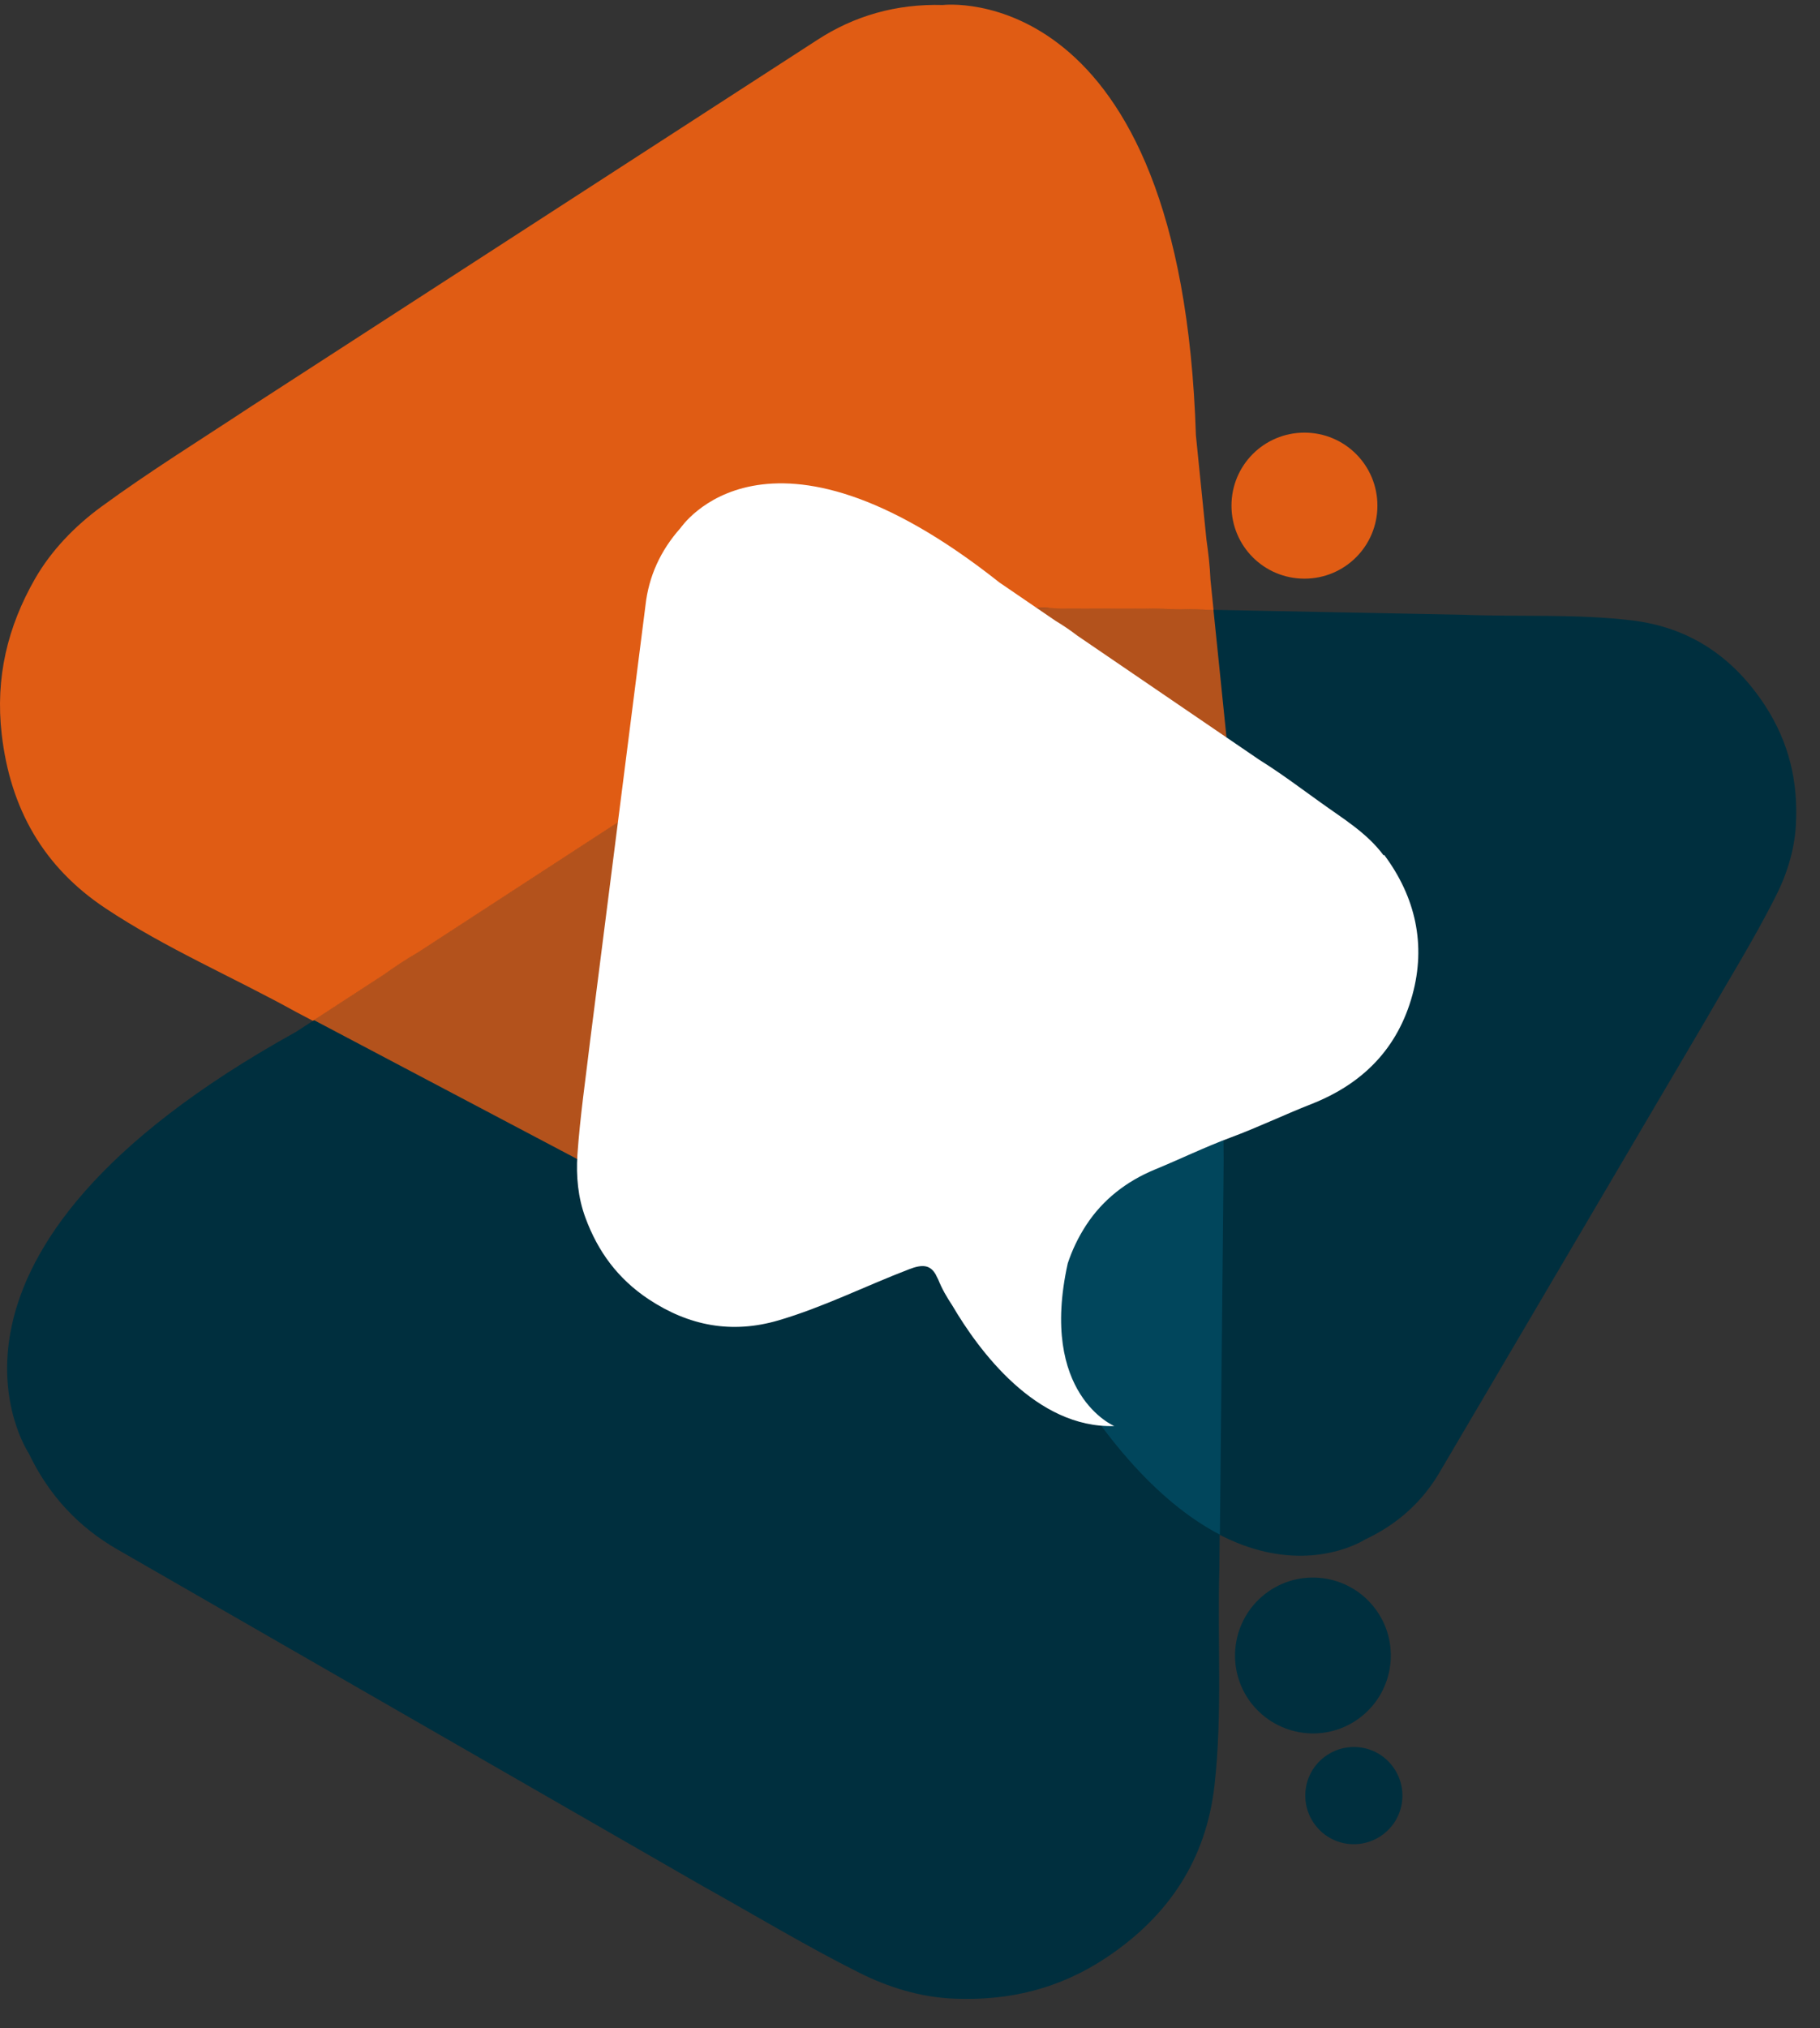 <svg width="44" height="49" viewBox="0 0 44 49" fill="none" xmlns="http://www.w3.org/2000/svg">
<rect x="0" y="0" width="44" height="49" fill="#333333" stroke="none"/>
<path fill-rule="evenodd" clip-rule="evenodd" d="M15.866 29.032C16.778 29.508 17.722 29.924 18.627 30.432C19.558 30.959 20.554 31.409 21.491 31.923C23.34 32.932 25.189 33.056 27.051 32.196C28.808 31.382 29.915 29.937 30.364 28.03C30.605 27.001 30.429 25.973 30.351 24.951C30.325 24.658 30.306 24.358 30.286 24.065C30.241 23.434 30.188 22.809 30.097 22.184L29.264 14.007C29.251 13.682 29.212 13.356 29.166 13.031L28.912 10.518C28.561 -0.575 22.8 0.121 22.793 0.121C21.667 0.089 20.651 0.382 19.753 0.968L6.049 9.834C4.845 10.629 3.615 11.39 2.449 12.243C1.818 12.705 1.245 13.291 0.848 13.981C0.184 15.14 -0.116 16.37 0.041 17.738C0.249 19.541 1.05 20.947 2.547 21.943C4.005 22.913 5.626 23.603 7.156 24.449" fill="#E05C14"/>
<path fill-rule="evenodd" clip-rule="evenodd" d="M29.576 28.062C29.576 27.034 29.518 26.005 29.563 24.97C29.609 23.902 29.55 22.809 29.576 21.741C29.628 19.638 28.893 17.933 27.278 16.676C25.749 15.485 23.958 15.166 22.057 15.635C21.035 15.889 20.196 16.514 19.323 17.054C19.069 17.21 18.815 17.366 18.562 17.516C18.028 17.842 17.494 18.174 16.986 18.538L10.099 23.017C9.812 23.18 9.545 23.362 9.278 23.551L7.156 24.931C-2.563 30.308 0.698 35.113 0.698 35.119C1.186 36.141 1.909 36.903 2.84 37.437L16.986 45.568C18.249 46.271 19.486 47.019 20.775 47.664C21.478 48.016 22.253 48.256 23.053 48.289C24.388 48.347 25.618 48.054 26.764 47.286C28.268 46.277 29.16 44.917 29.362 43.133C29.557 41.395 29.427 39.637 29.479 37.892" fill="#002F3E"/>
<path fill-rule="evenodd" clip-rule="evenodd" d="M27.754 14.704C26.953 14.691 26.152 14.73 25.352 14.691C24.525 14.645 23.672 14.691 22.839 14.658C21.205 14.6 19.87 15.16 18.881 16.403C17.943 17.581 17.676 18.968 18.028 20.452C18.216 21.246 18.698 21.904 19.108 22.587C19.226 22.783 19.343 22.985 19.46 23.18C19.707 23.603 19.961 24.02 20.248 24.417L23.672 29.807C23.796 30.028 23.939 30.243 24.082 30.451L25.137 32.105C29.231 39.689 32.994 37.196 33.001 37.196C33.795 36.825 34.4 36.271 34.817 35.549L41.249 24.625C41.809 23.649 42.401 22.698 42.909 21.696C43.189 21.155 43.384 20.55 43.417 19.931C43.475 18.896 43.254 17.939 42.668 17.041C41.893 15.863 40.845 15.16 39.459 14.99C38.105 14.828 36.744 14.906 35.383 14.854" fill="#002F3E"/>
<path opacity="0.8" fill-rule="evenodd" clip-rule="evenodd" d="M27.278 16.67C25.749 15.479 23.958 15.159 22.057 15.628C21.035 15.882 20.195 16.507 19.323 17.047C19.069 17.204 18.815 17.36 18.561 17.51C18.028 17.835 17.494 18.167 16.986 18.532L10.098 23.011C9.812 23.173 9.545 23.356 9.278 23.544L7.586 24.645L15.879 29.019C16.791 29.494 17.735 29.911 18.64 30.419" fill="#E05C14"/>
<path opacity="0.8" fill-rule="evenodd" clip-rule="evenodd" d="M25.352 14.691C24.525 14.645 23.672 14.691 22.839 14.658C21.205 14.6 19.87 15.16 18.881 16.403C17.943 17.581 17.676 18.968 18.028 20.452C18.216 21.246 18.698 21.904 19.108 22.587C19.226 22.783 19.343 22.985 19.46 23.18C19.707 23.603 19.961 24.02 20.248 24.417L23.672 29.807C23.796 30.028 23.939 30.243 24.082 30.451L25.137 32.105C25.247 32.307 25.352 32.496 25.462 32.684C25.989 32.6 26.517 32.437 27.044 32.19C28.802 31.376 29.316 26.532 29.772 24.619C30.013 23.596 30.429 25.96 30.351 24.938C30.325 24.645 30.306 24.345 30.286 24.052C30.241 23.421 30.188 22.796 30.097 22.171L29.336 14.73L27.754 14.697C26.953 14.684 26.152 14.723 25.352 14.684V14.691Z" fill="#E05C14"/>
<path fill-rule="evenodd" clip-rule="evenodd" d="M29.576 21.741C29.629 19.638 28.893 17.933 27.278 16.676C25.749 15.485 23.958 15.166 22.057 15.635C21.035 15.889 20.196 16.514 19.323 17.054C19.069 17.21 18.816 17.366 18.562 17.516C18.418 17.607 18.269 17.692 18.125 17.783C17.846 18.616 17.819 19.515 18.041 20.452C18.23 21.246 18.711 21.904 19.121 22.587C19.239 22.783 19.356 22.985 19.473 23.18C19.72 23.603 19.974 24.02 20.261 24.417L23.685 29.807C23.809 30.028 23.952 30.243 24.095 30.451L25.15 32.105C26.706 34.989 28.216 36.415 29.492 37.079L29.583 28.056C29.583 27.027 29.524 25.999 29.57 24.964C29.616 23.896 29.557 22.802 29.583 21.735L29.576 21.741Z" fill="#01465C"/>
<path fill-rule="evenodd" clip-rule="evenodd" d="M33.3 12.217C33.3 13.194 32.512 13.981 31.536 13.981C30.559 13.981 29.772 13.194 29.772 12.217C29.772 11.241 30.559 10.453 31.536 10.453C32.512 10.453 33.3 11.241 33.3 12.217Z" fill="#E05C14"/>
<path fill-rule="evenodd" clip-rule="evenodd" d="M33.228 38.843C33.867 39.663 33.717 40.848 32.897 41.486C32.076 42.124 30.898 41.974 30.253 41.154C29.616 40.334 29.765 39.149 30.585 38.511C31.406 37.873 32.591 38.023 33.228 38.843Z" fill="#002F3E"/>
<path fill-rule="evenodd" clip-rule="evenodd" d="M33.658 42.664C34.055 43.178 33.964 43.914 33.45 44.311C32.936 44.708 32.2 44.617 31.803 44.103C31.406 43.589 31.497 42.853 32.011 42.456C32.526 42.059 33.261 42.15 33.658 42.664Z" fill="#002F3E"/>
<path fill-rule="evenodd" clip-rule="evenodd" d="M33.45 20.667C33.046 20.12 32.46 19.775 31.92 19.384C31.764 19.274 31.608 19.157 31.451 19.046C31.119 18.805 30.787 18.571 30.442 18.356L26.041 15.355C25.872 15.225 25.697 15.107 25.514 14.997L24.16 14.072C18.523 9.607 16.459 12.757 16.452 12.757C15.964 13.304 15.684 13.929 15.606 14.619L14.271 25.113C14.161 26.044 14.024 26.969 13.959 27.906C13.926 28.414 13.972 28.935 14.154 29.423C14.454 30.237 14.935 30.894 15.678 31.389C16.661 32.04 17.696 32.229 18.815 31.903C19.903 31.584 20.925 31.07 21.979 30.666C22.298 30.543 22.487 30.556 22.624 30.797C22.624 30.797 22.643 30.842 22.682 30.914C22.773 31.142 22.891 31.343 23.021 31.539C23.659 32.626 25.046 34.514 26.94 34.455C26.94 34.455 25.111 33.694 25.814 30.523C25.918 30.211 26.061 29.905 26.256 29.605C26.666 28.974 27.246 28.538 27.903 28.264C28.522 28.01 29.121 27.717 29.752 27.483C30.403 27.242 31.041 26.936 31.686 26.682C32.955 26.188 33.795 25.322 34.146 24.039C34.478 22.828 34.225 21.676 33.463 20.654L33.45 20.667Z" fill="white"/>
</svg>
